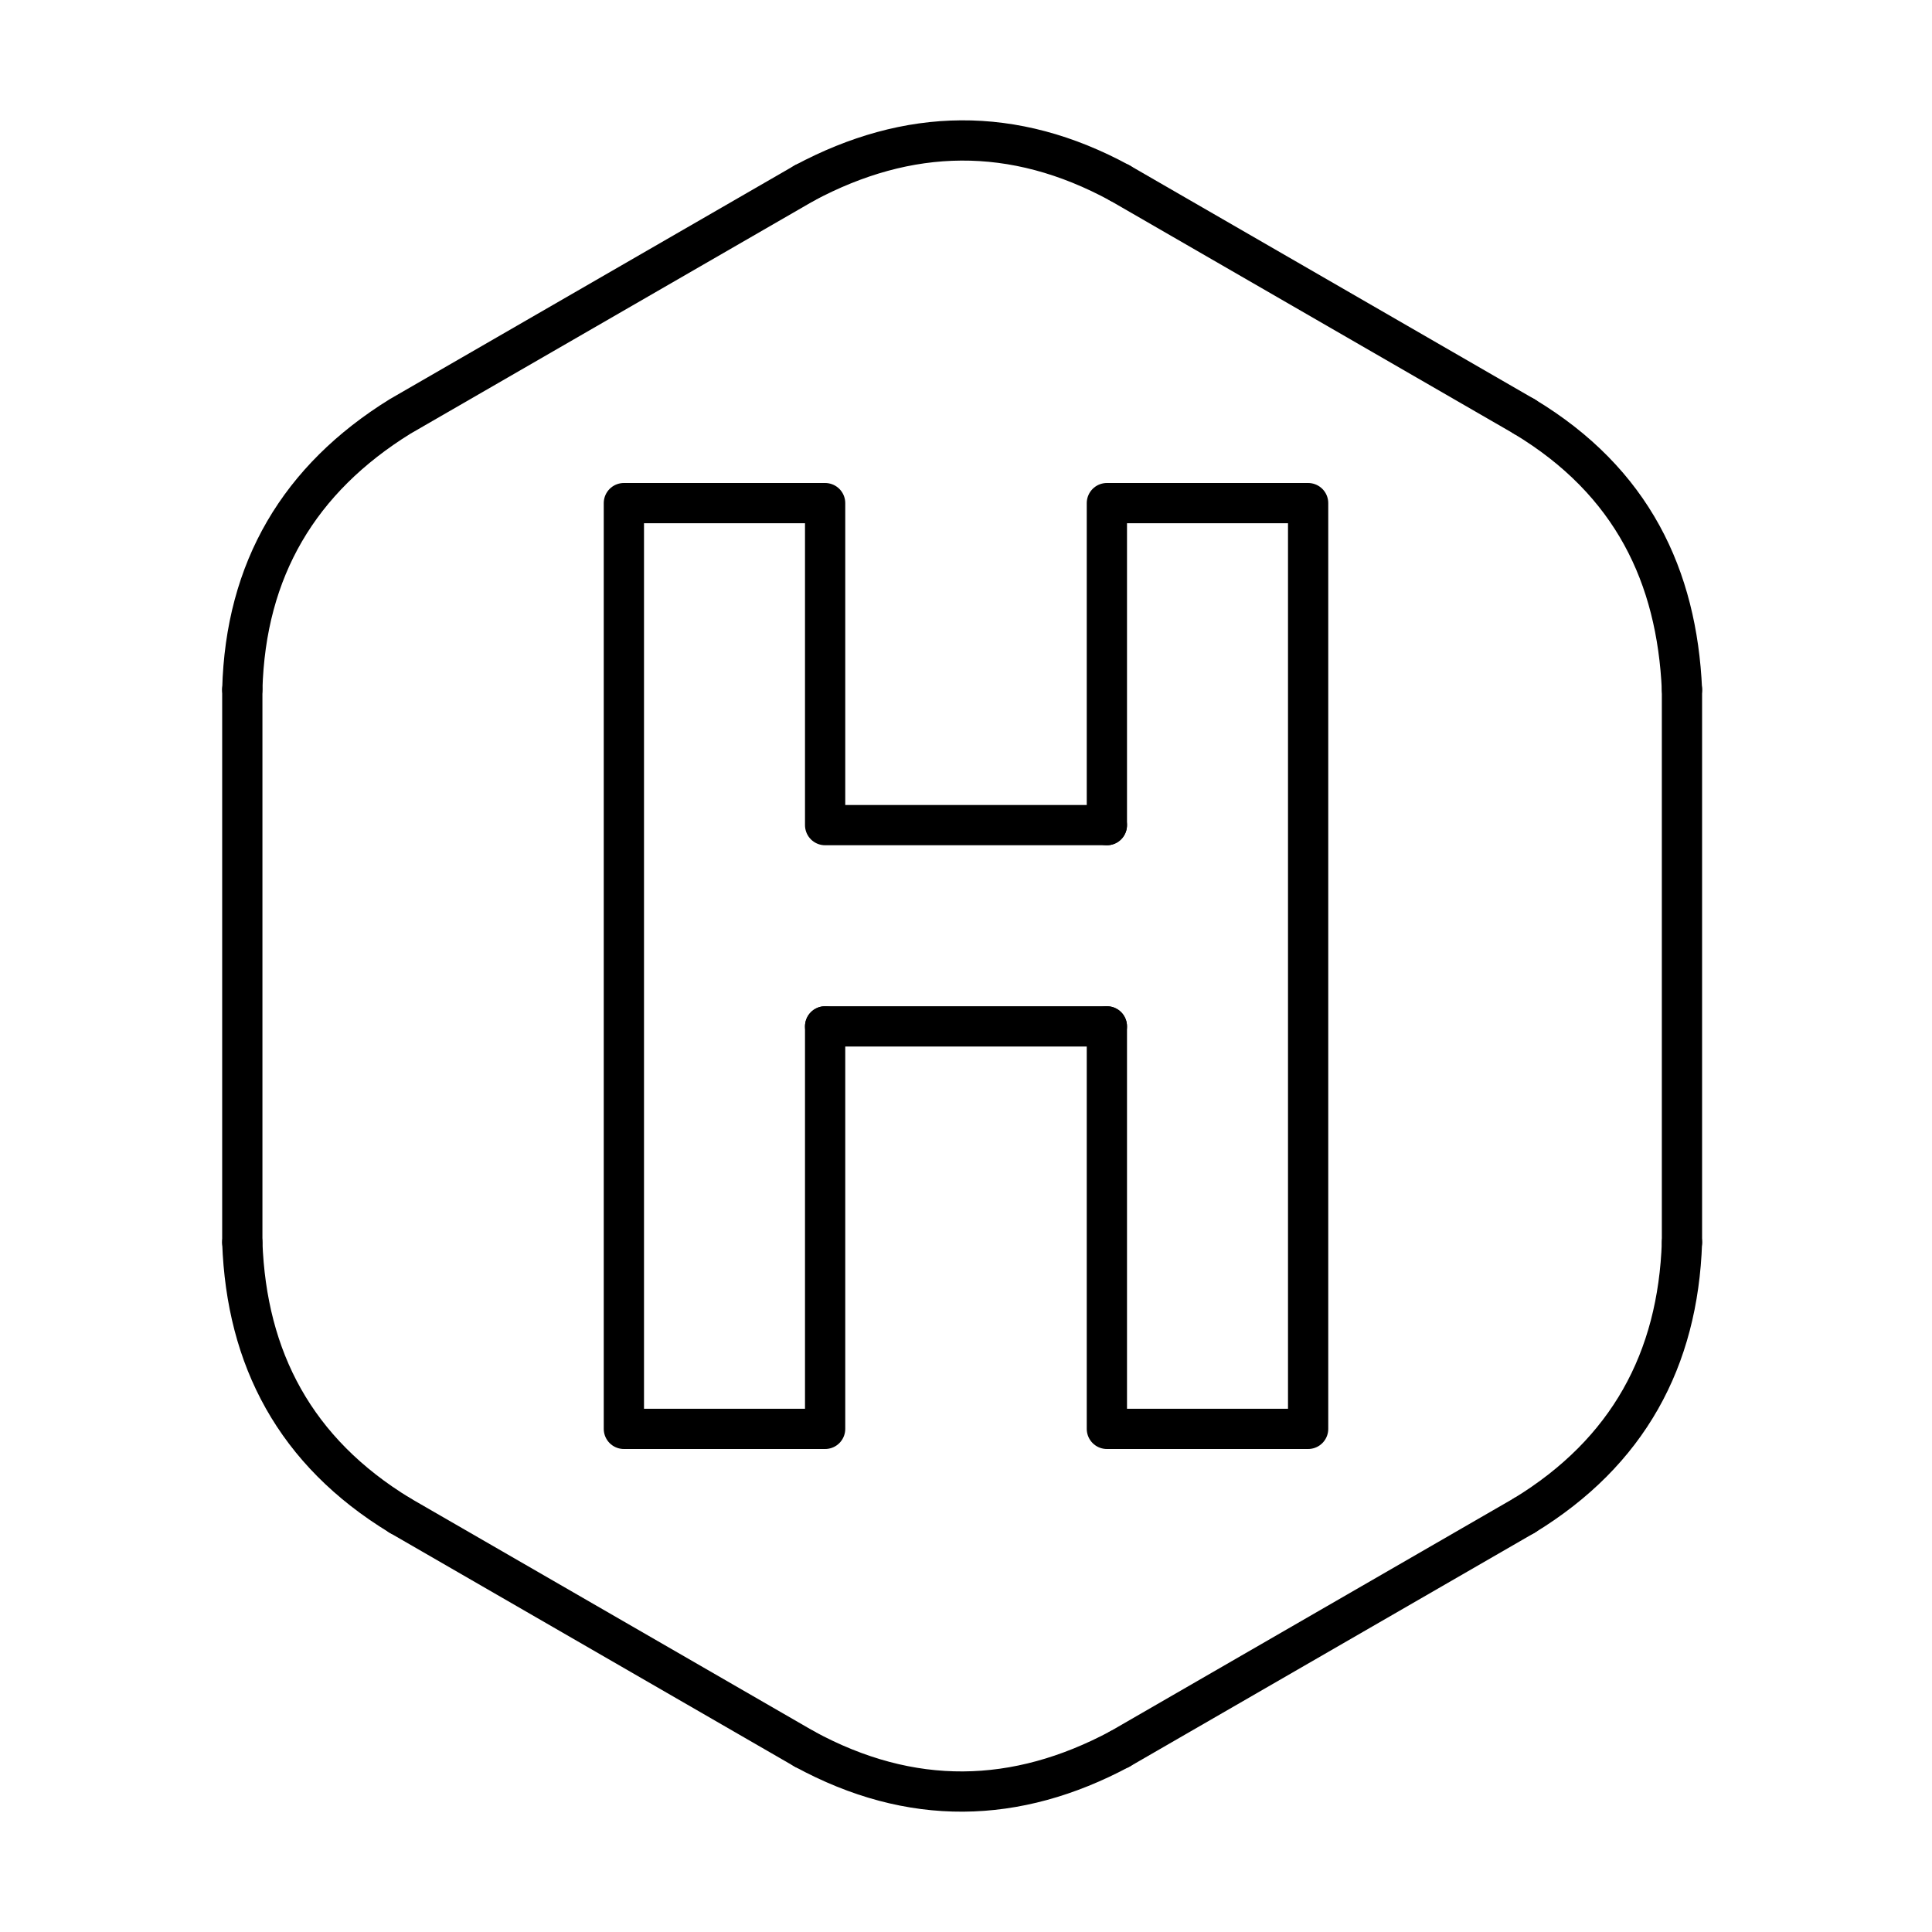 <svg version="1.1" viewBox="0 0 48 48" xml:space="preserve" xmlns="http://www.w3.org/2000/svg"><g fill="none" stroke="#000" stroke-linecap="round" stroke-linejoin="round" stroke-width="1px"><path d="m19.987 4.546c2.578-1.377 5.188-1.44 7.834 0"/><path d="m27.821 43.454c-2.578 1.377-5.188 1.44-7.834 0"/><path d="m37.871 10.349c2.683 1.616 3.791 3.97 3.917 6.785"/><path d="m41.788 30.867c-0.099 2.913-1.338 5.21-3.917 6.785"/><path d="m9.937 37.652c-2.602-1.583-3.813-3.894-3.917-6.785"/><path d="m6.02 17.133c0.079-2.996 1.42-5.236 3.917-6.785l10.05-5.802"/><path d="m27.821 4.546 10.051 5.803"/><path d="m41.788 17.133v13.734"/><path d="m37.871 37.652-10.05 5.802"/><path d="m19.987 43.454-10.05-5.802"/><path d="m6.02 30.867-1e-6 -13.734"/><path d="m27.5 20.5h-7v-8h-5v23h5v-10"/><path d="m27.5 20.5v-8h5v23h-5v-10"/><path d="m20.5 25.5h7"/></g></svg>
